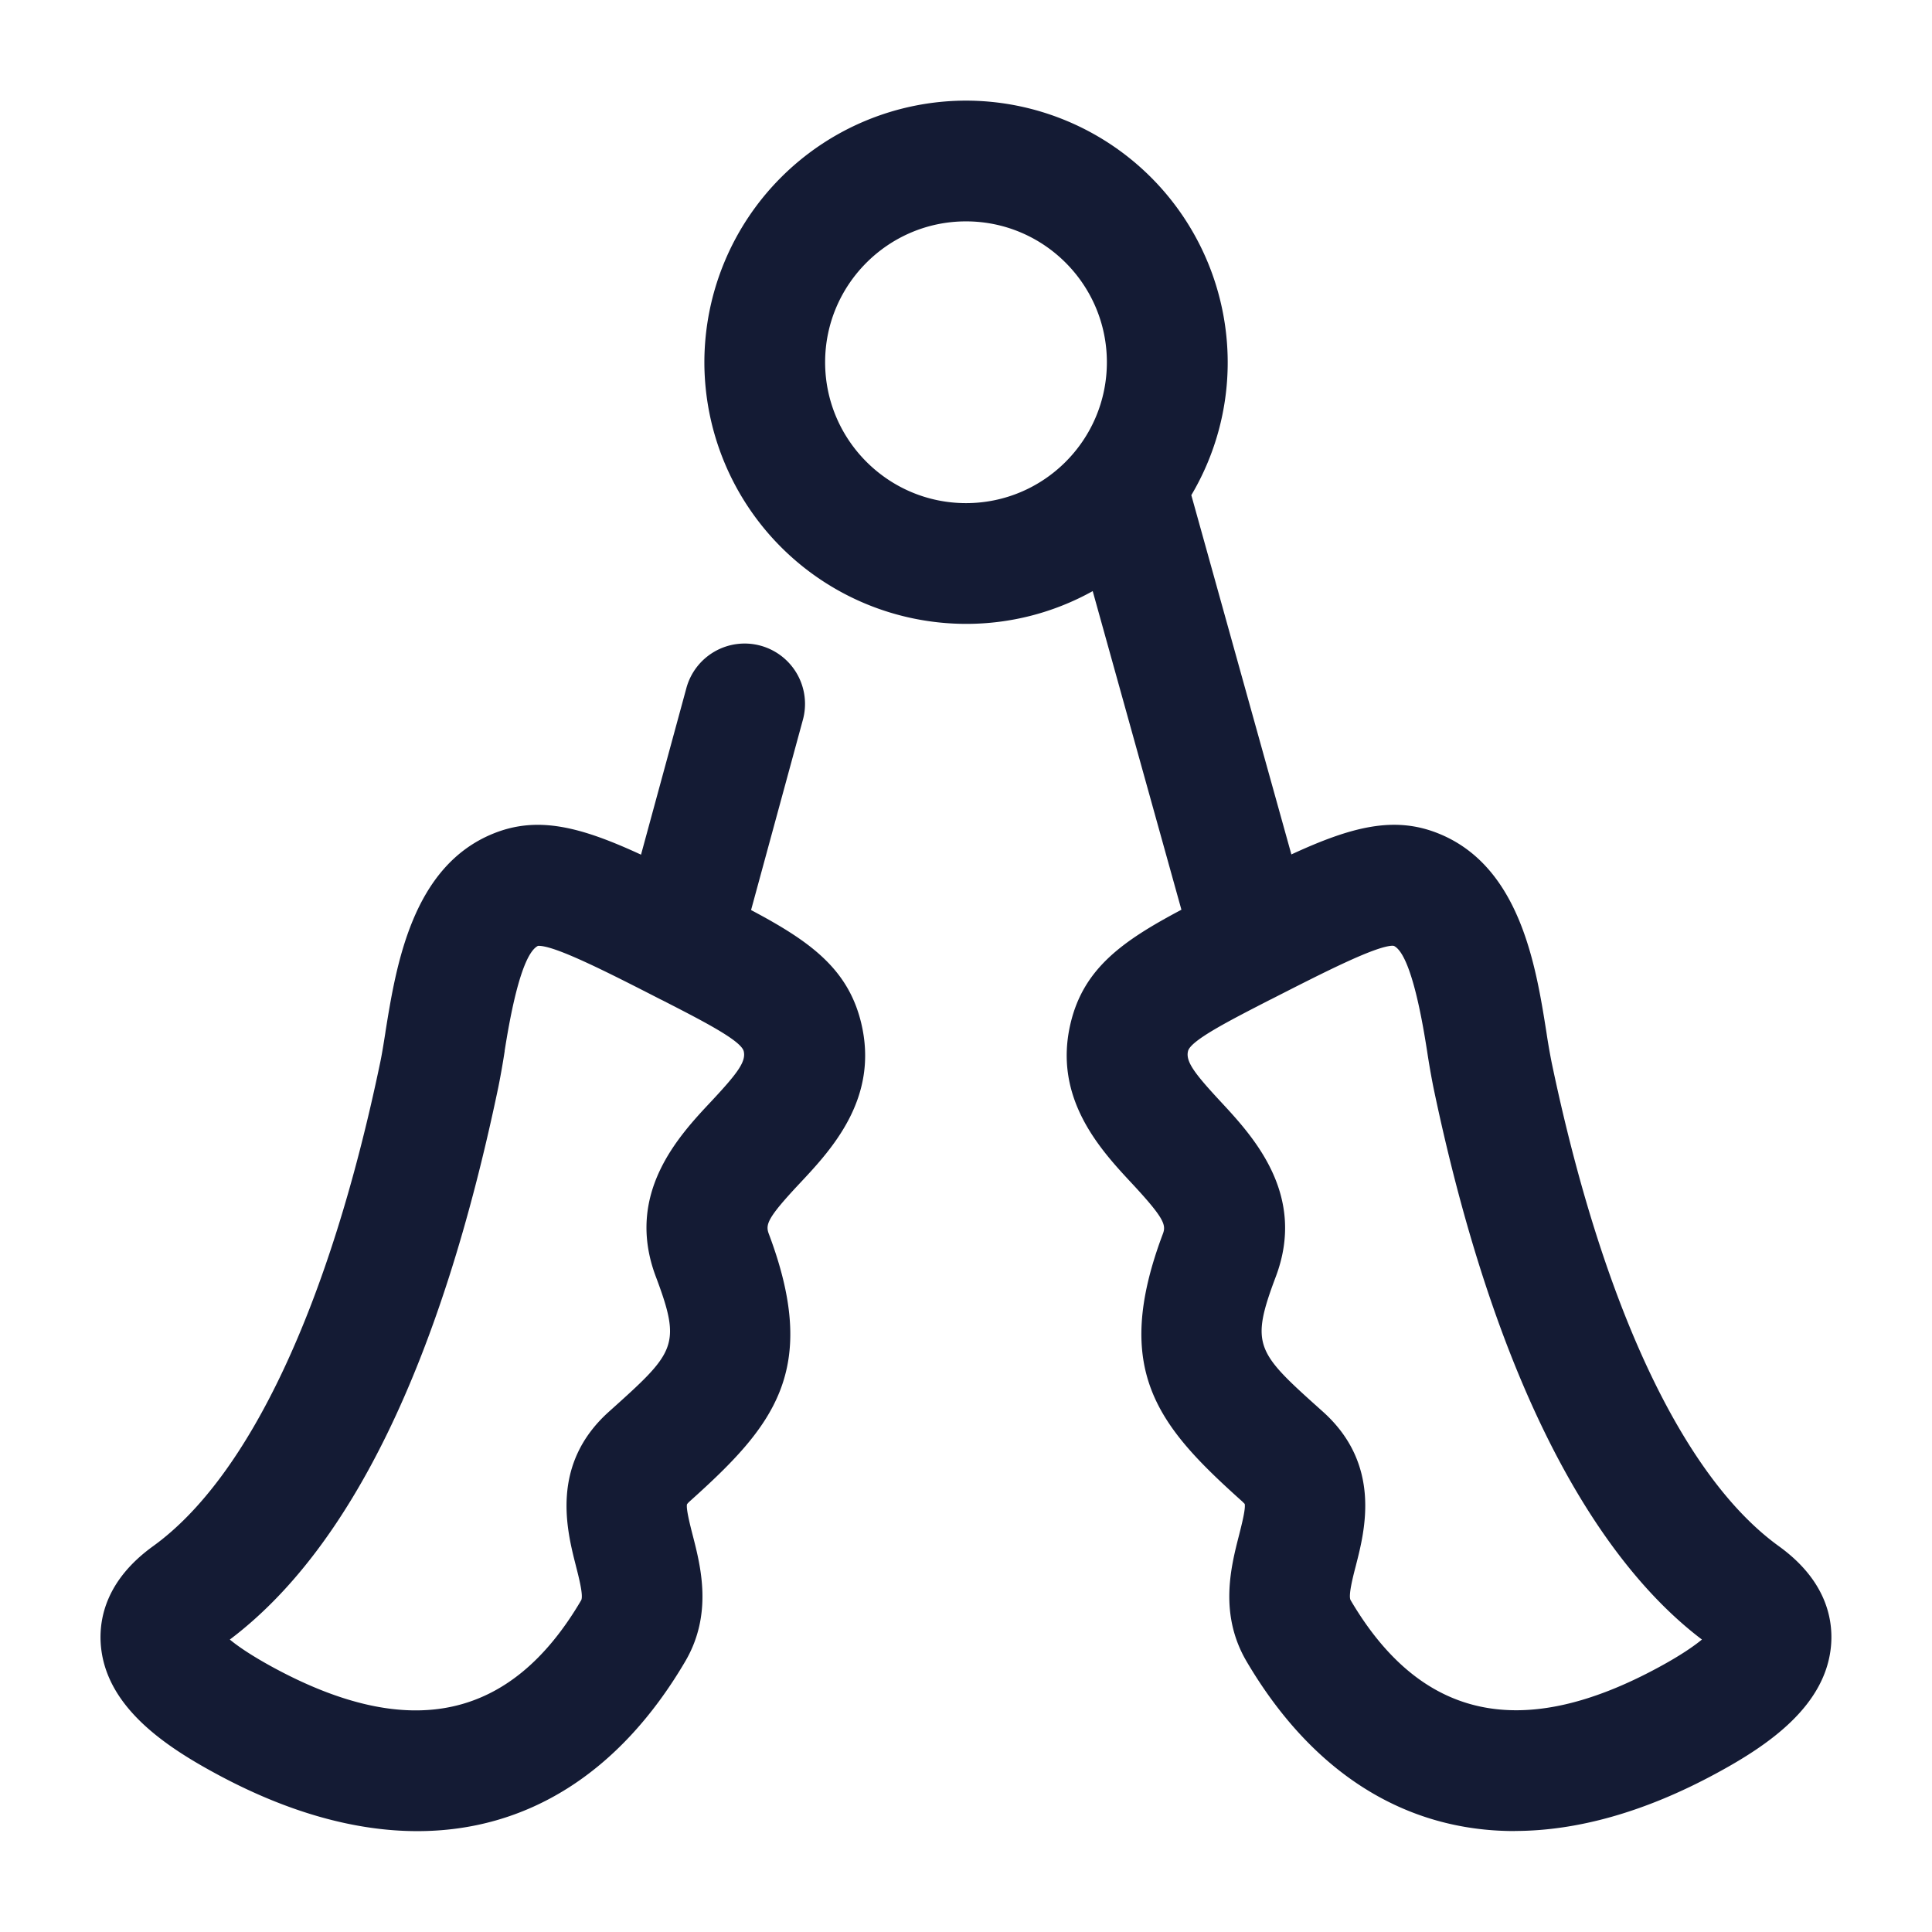 <svg xmlns="http://www.w3.org/2000/svg" width="24" height="24" fill="none"><path fill="#141B34" fill-rule="evenodd" d="M8.75 4.5A3.254 3.254 0 0 0 12 7.75a3.23 3.23 0 0 0 1.574-.407l1.102 3.958c-.73.387-1.213.727-1.376 1.407-.224.934.37 1.574.765 1.997.4.431.423.513.38.624-.64 1.701-.054 2.39.987 3.323l.03.03c.014.061-.04.268-.071.392-.1.39-.25.978.094 1.564.82 1.394 1.976 2.108 3.329 2.108v-.001c.779 0 1.624-.237 2.507-.716.638-.345 1.377-.841 1.427-1.616.02-.321-.076-.791-.651-1.206-1.191-.86-2.193-2.995-2.823-6.014a8 8 0 0 1-.064-.371c-.13-.821-.327-2.062-1.343-2.469-.548-.22-1.076-.085-1.825.261l-1.243-4.463a3.23 3.23 0 0 0 .452-1.651A3.254 3.254 0 0 0 12 1.25 3.254 3.254 0 0 0 8.75 4.5m1.5 0c0-.965.786-1.75 1.75-1.75.966 0 1.75.785 1.75 1.75S12.967 6.25 12 6.25c-.964 0-1.75-.785-1.75-1.75m7.054 7.248c-.211 0-.87.337-1.509.663l-.003.002-.01.004c-.51.262-.993.508-1.024.641-.031.128.079.275.404.625.4.431 1.072 1.152.687 2.175-.325.863-.24.94.583 1.677.733.656.524 1.473.412 1.91v.001c-.04.151-.097.379-.066.432.873 1.485 2.125 1.757 3.828.833.277-.15.44-.265.536-.344-1.05-.795-2.453-2.631-3.337-6.866a10 10 0 0 1-.077-.443c-.047-.299-.191-1.201-.413-1.308h-.011zM5.185 22.747c-.78 0-1.624-.237-2.508-.717-.637-.345-1.376-.84-1.426-1.616-.02-.322.076-.792.651-1.207 1.19-.859 2.193-2.994 2.822-6.013.021-.1.042-.232.064-.371v-.003c.132-.821.33-2.06 1.345-2.467.548-.22 1.077-.084 1.83.264l.562-2.064a.75.75 0 1 1 1.447.395l-.642 2.357c.726.385 1.205.725 1.368 1.403.225.938-.372 1.575-.767 1.996-.403.43-.424.509-.38.625.64 1.701.055 2.39-.985 3.323-.025.023-.032.035-.032.035-.013.055.04.264.072.388.1.389.25.978-.094 1.564-.819 1.394-1.973 2.108-3.327 2.108m-2.329-2.379c.095.079.26.194.535.344 1.704.925 2.956.653 3.828-.832.031-.053-.027-.281-.066-.432v-.001c-.112-.44-.32-1.255.412-1.911.821-.737.907-.814.582-1.677-.388-1.03.286-1.749.69-2.179.323-.346.432-.491.402-.62-.031-.133-.508-.377-1.016-.637l-.017-.008c-.65-.333-1.322-.676-1.523-.665-.222.11-.365.998-.414 1.303v.007a10 10 0 0 1-.078.442c-.715 3.426-1.837 5.735-3.337 6.866z" clip-rule="evenodd"/></svg>